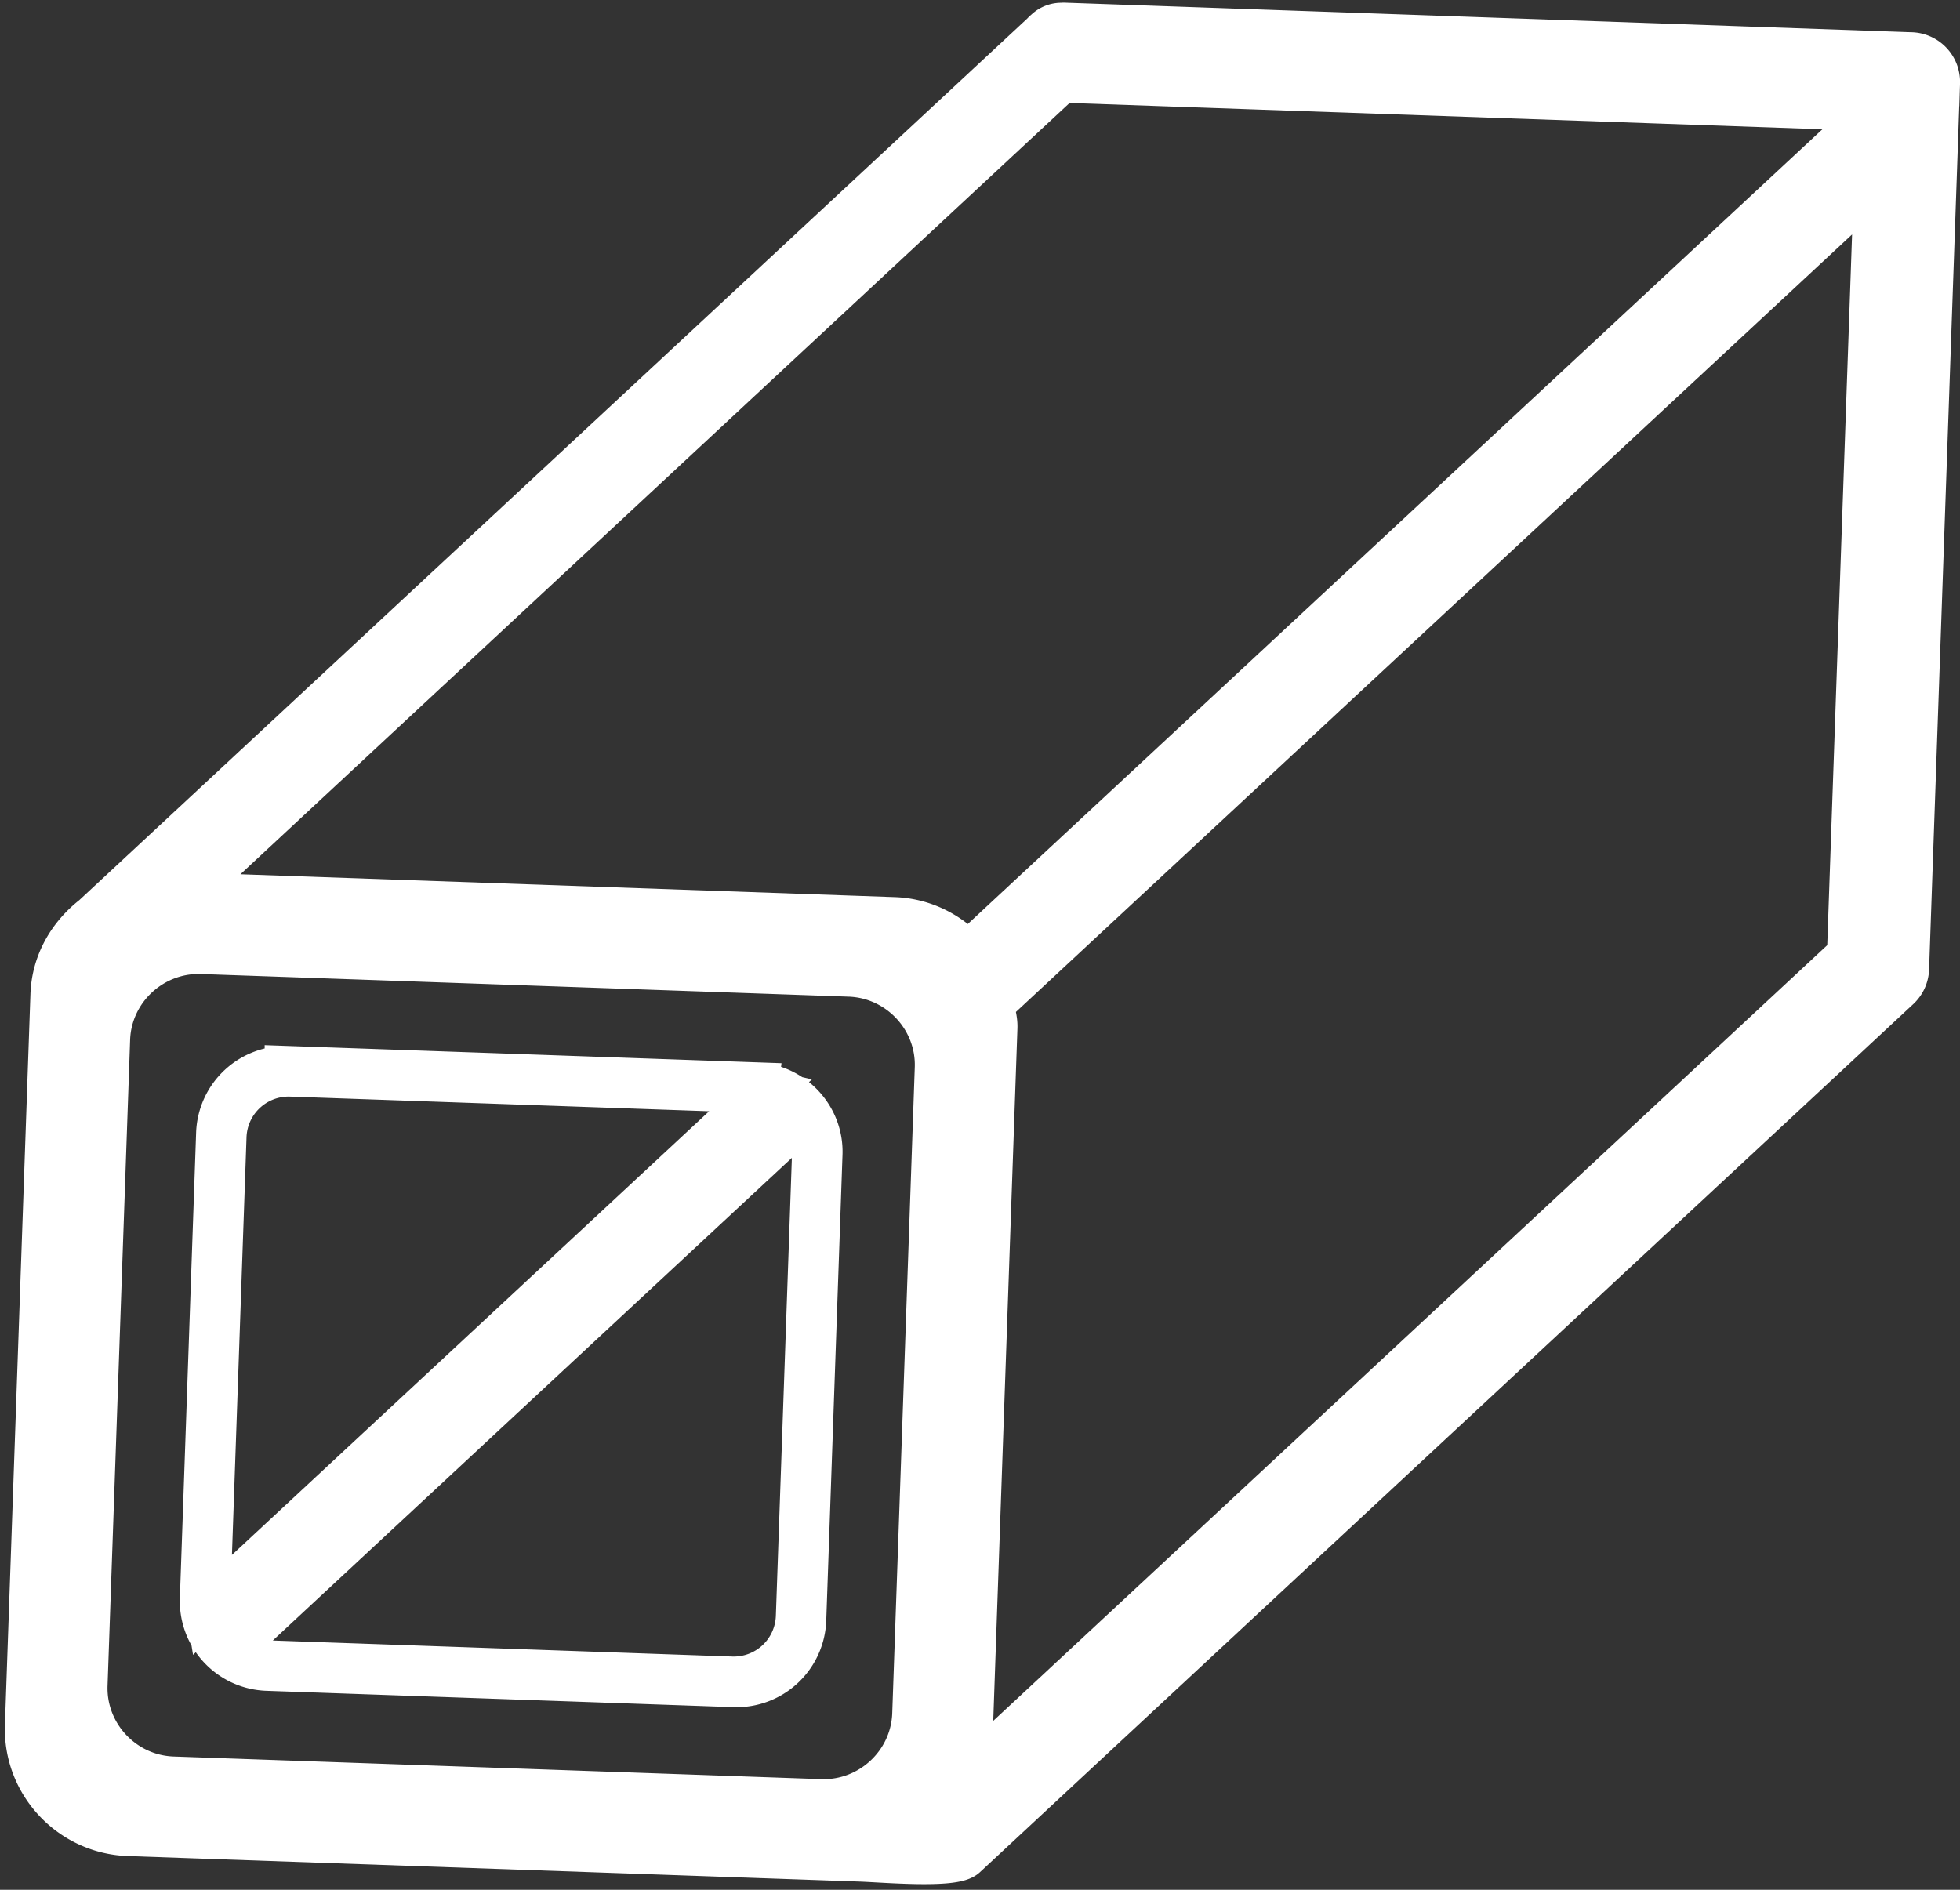 <svg width="84" height="81" viewBox="0 0 84 81" xmlns="http://www.w3.org/2000/svg"><rect x="0" y="0" width="84" height="81" fill="#333333" stroke="none"/><title>BA78AD47-0F81-46C3-8BF6-A945A570506E</title><g stroke="#FFF" stroke-width="2" fill="#FFF" fill-rule="evenodd"><path d="M79.294 40.963L41.283 76.321c.082-.314.216-.613.228-.953l1.094-31.322c.012-.355-.1-.676-.17-1.01L80.458 7.676l-1.163 33.288zM38.31 39.452L7.852 38.388 45.476 3.386c.015.001.019.015.028.016l35.05 1.224-39.08 36.347c-.78-.889-1.894-1.477-3.164-1.521zm.928 34.014c-.075 2.16-1.91 3.867-4.075 3.791l-27.756-.97c-2.161-.075-3.872-1.904-3.797-4.065l.967-27.687c.076-2.155 1.91-3.861 4.07-3.786l27.757.97c2.166.075 3.876 1.905 3.8 4.06l-.966 27.687zM83.002 3.552a1.135 1.135 0 0 0-1.094-1.17h-.028l-.076-.003-36.22-1.265c-.005 0-.01.009-.02.008a.885.885 0 0 0-.676.232l-.035.032a.83.83 0 0 0-.112.11L4.047 39.344c-1 .779-1.695 1.933-1.743 3.295L1.211 73.96c-.086 2.439 1.844 4.508 4.294 4.594l31.4 1.096c.949.034 3.948.294 4.414-.139l40.002-37.21c.236-.223.355-.522.356-.825L83.001 3.58v-.028z"/><path d="M34.25 69.306a2.807 2.807 0 0 1-2.898 2.696l-19.771-.69c-.654-.023-1.219-.303-1.684-.693l24.466-22.754c.358.49.598 1.072.576 1.72l-.689 19.721zM8.878 68.42L9.566 48.7a2.807 2.807 0 0 1 2.899-2.696l19.77.69c.176.006.33.083.5.122L8.96 68.925c-.028-.172-.089-.325-.082-.505zm23.487-21.888l-20.022-.699a2.847 2.847 0 0 0-2.938 2.733l-.697 19.976a2.845 2.845 0 0 0 2.74 2.93l20.021.7a2.848 2.848 0 0 0 2.942-2.733l.697-19.976c.055-1.553-1.182-2.876-2.743-2.93z"/></g></svg>